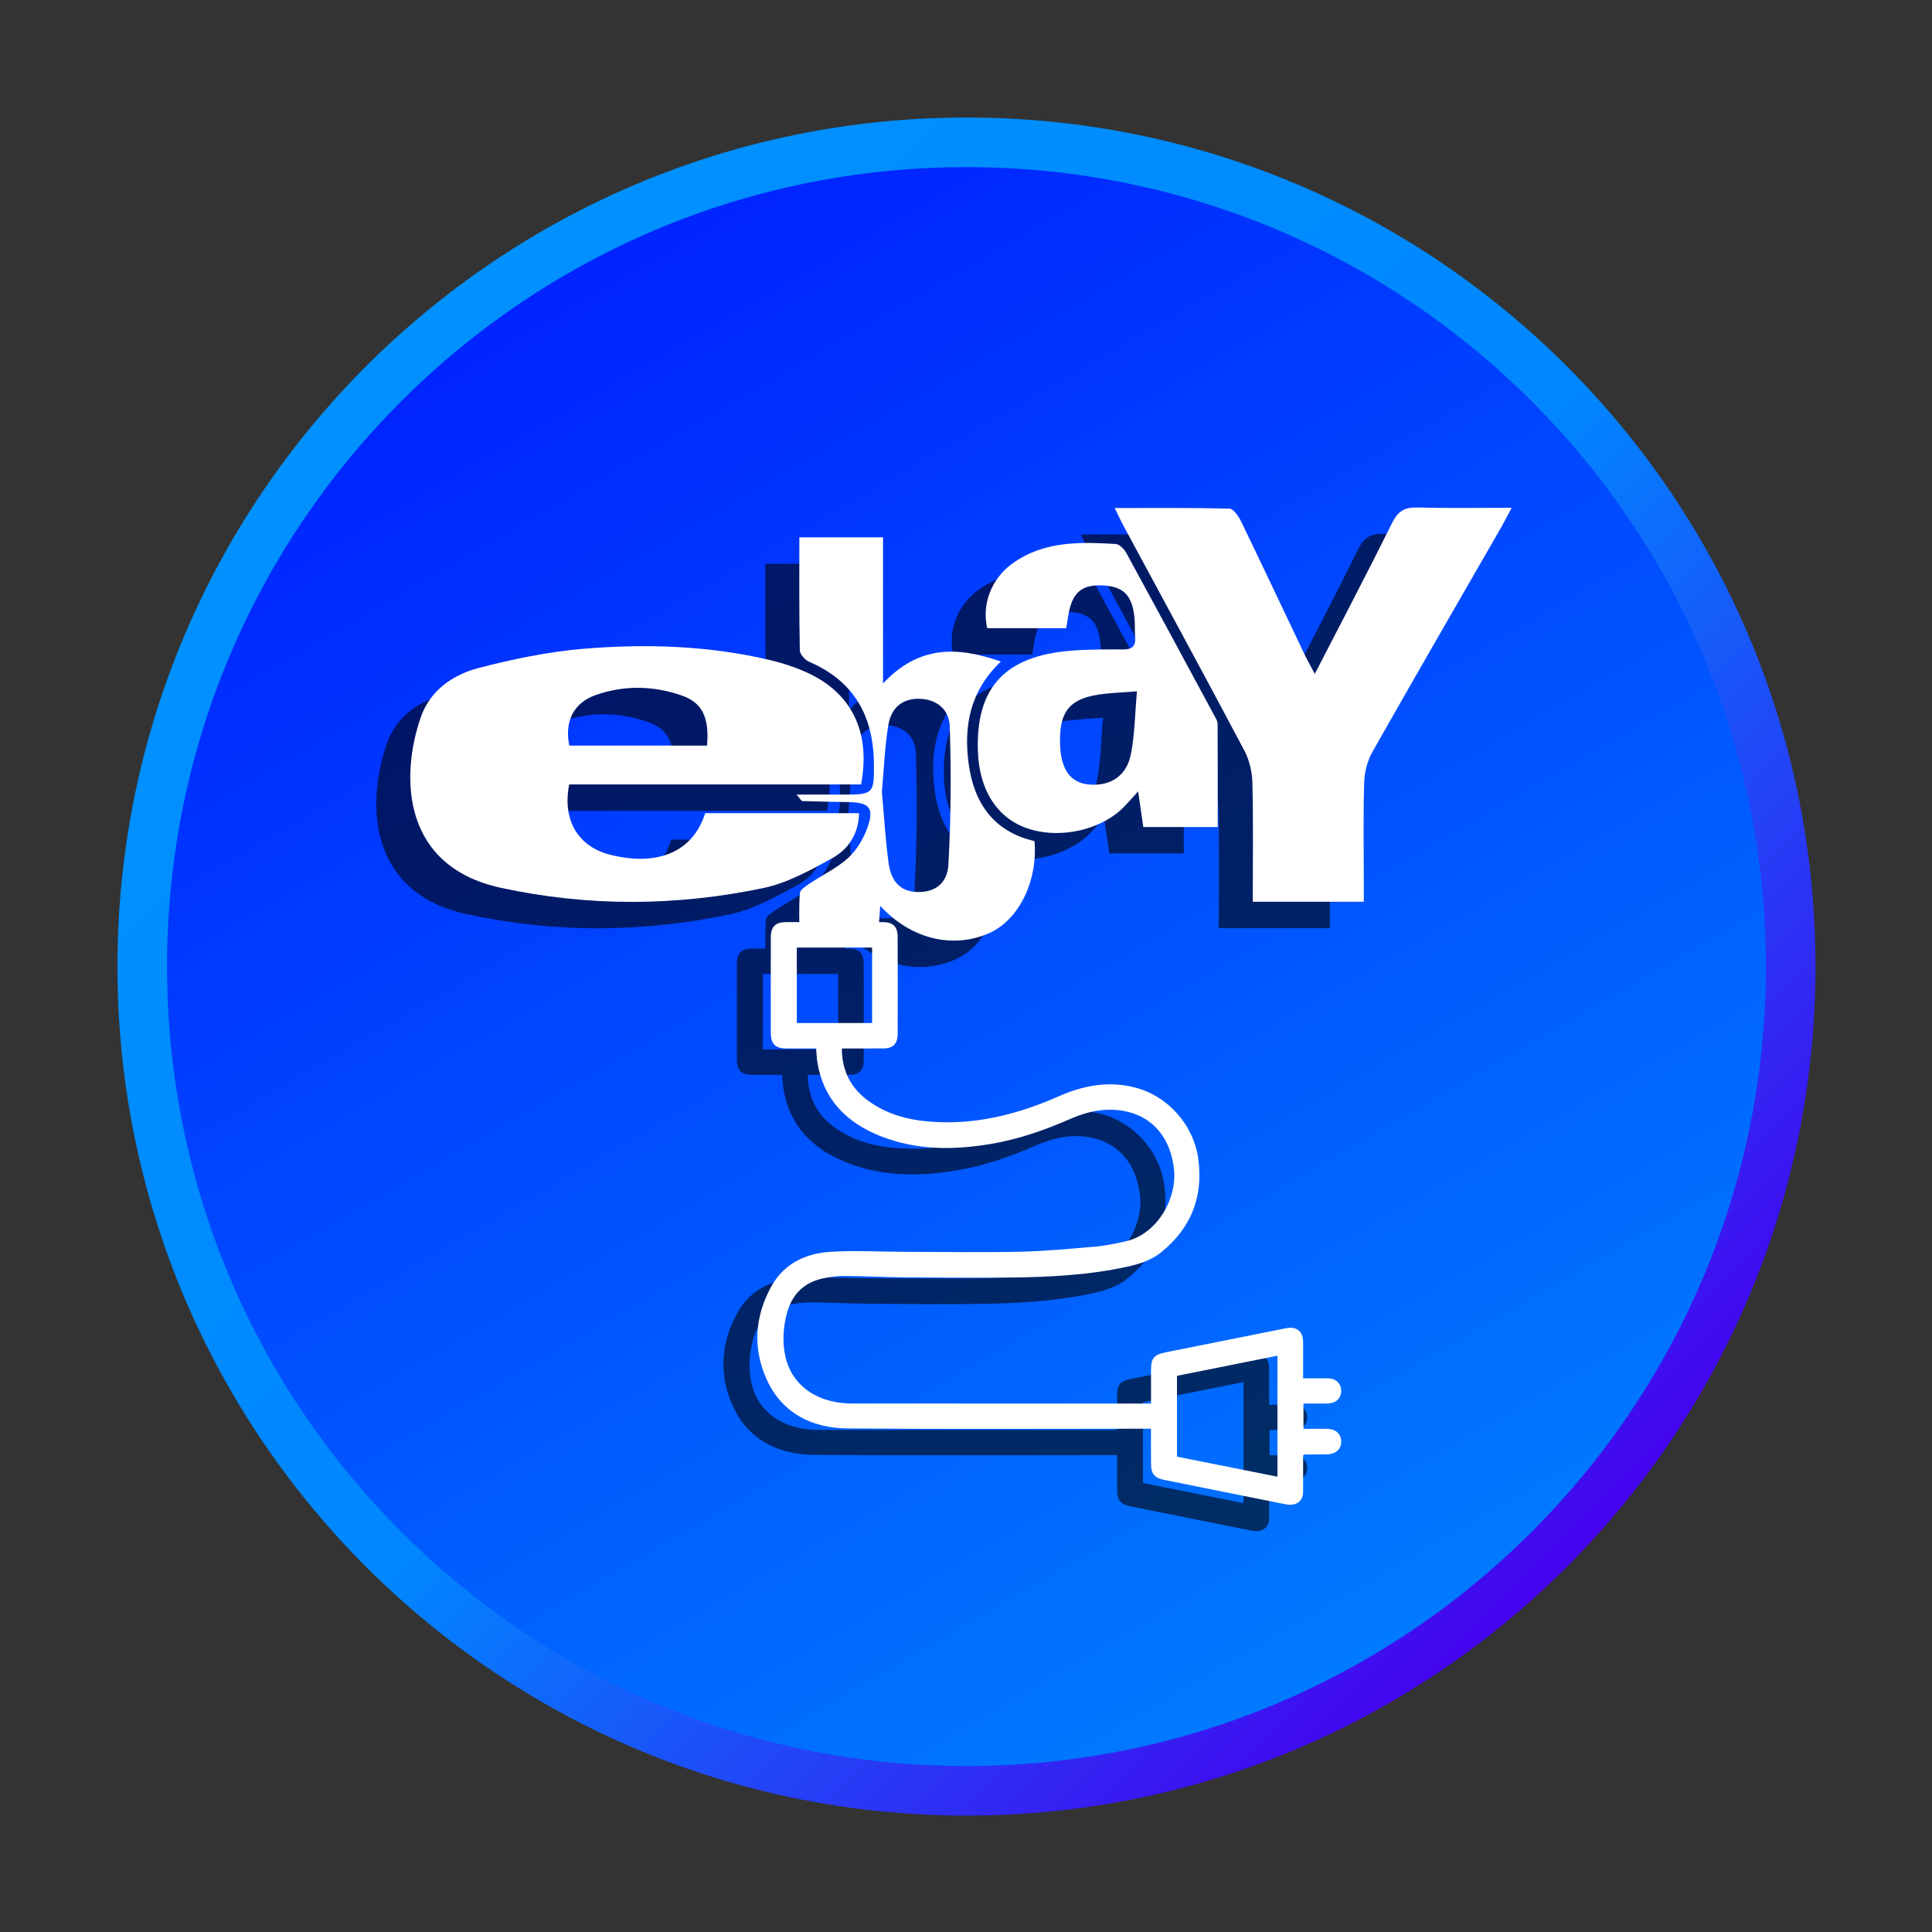 <?xml version="1.0" encoding="utf-8"?>
<!-- Generator: Adobe Illustrator 16.0.0, SVG Export Plug-In . SVG Version: 6.00 Build 0)  -->
<!DOCTYPE svg PUBLIC "-//W3C//DTD SVG 1.1//EN" "http://www.w3.org/Graphics/SVG/1.1/DTD/svg11.dtd">
<svg version="1.1" id="Layer_1" xmlns="http://www.w3.org/2000/svg" xmlns:xlink="http://www.w3.org/1999/xlink" x="0px" y="0px"
	 width="512px" height="512px" viewBox="0 0 512 512" enable-background="new 0 0 512 512" xml:space="preserve">
<rect x="0" y="0" width="512" height="512" fill="#333333" stroke="none"/>
<g>
	<g>
		
			<linearGradient id="SVGID_1_" gradientUnits="userSpaceOnUse" x1="75.546" y1="402.846" x2="391.618" y2="86.774" gradientTransform="matrix(1 0 0 -1 24.945 503.359)">
			<stop  offset="0" style="stop-color:#0091FF"/>
			<stop  offset="0.505" style="stop-color:#0087FF"/>
			<stop  offset="1" style="stop-color:#4501EE"/>
		</linearGradient>
		<path fill="url(#SVGID_1_)" d="M481.125,256.147c0,124.261-100.733,225-225,225c-124.268,0-225-100.739-225-225
			c0-124.265,100.732-225,225-225C380.392,31.147,481.125,131.884,481.125,256.147z"/>
		
			<linearGradient id="SVGID_2_" gradientUnits="userSpaceOnUse" x1="125.233" y1="430.717" x2="337.128" y2="63.703" gradientTransform="matrix(1 0 0 -1 24.945 503.359)">
			<stop  offset="0" style="stop-color:#0023FF"/>
			<stop  offset="1" style="stop-color:#007AFF"/>
		</linearGradient>
		<path fill="url(#SVGID_2_)" d="M467.983,256.147c0,117.011-94.854,211.864-211.857,211.864S44.267,373.158,44.267,256.147
			c0-117.005,94.854-211.858,211.858-211.858S467.983,139.143,467.983,256.147z"/>
	</g>
</g>
<g opacity="0.6">
	<path d="M296.027,385.622c-0.903,0-1.576,0-2.262,0c-26.027,0-52.054,0.142-78.068-0.072c-9.438-0.08-17.347-3.932-21.454-12.854
		c-3.839-8.338-3.239-16.932,1.259-24.945c3.361-5.983,9.145-8.637,15.709-9.016c6.467-0.379,12.995-0.013,19.486,0.006
		c10.172,0.024,20.354,0.202,30.515-0.019c6.76-0.146,13.496-0.795,20.231-1.369c2.556-0.22,5.073-0.795,7.592-1.32
		c8.546-1.771,13.888-11.259,13.093-19.069c-0.831-8.131-5.366-13.741-12.444-15.367c-5.22-1.204-10.22-0.185-15.023,1.919
		c-6.748,2.951-13.645,5.379-20.93,6.614c-9.963,1.687-19.854,1.741-29.413-2.062c-8.973-3.563-15.109-9.676-16.711-19.584
		c-0.171-1.118-0.208-2.273-0.33-3.625c-2.678,0-5.28,0-7.885,0c-2.896-0.012-4.12-1.18-4.12-4.107
		c-0.023-8.453-0.023-16.899,0-25.352c0.013-2.836,1.247-4.028,4.034-4.028c8.557-0.003,17.115-0.006,25.66,0
		c2.714,0,3.924,1.21,3.924,3.939c0.024,8.557,0.024,17.108,0,25.661c0,2.651-1.222,3.875-3.826,3.875
		c-3.605,0.012-7.225,0.012-10.966,0.012c0.024,5.807,2.274,10.306,6.748,13.668c5.55,4.169,11.993,5.563,18.766,5.844
		c11.247,0.464,21.785-2.348,31.98-6.847c6.418-2.842,13.068-4.119,20.061-2.359c8.876,2.237,15.733,10,16.921,19.083
		c1.319,10.05-1.97,18.229-9.829,24.598c-3.131,2.537-6.919,3.436-10.733,4.199c-9.279,1.87-18.717,2.358-28.154,2.5
		c-9.693,0.135-19.4,0.036-29.106-0.036c-5.293-0.05-10.575-0.33-15.88-0.367c-1.919-0.012-3.875,0.231-5.759,0.636
		c-5.098,1.088-8.264,4.279-9.584,9.304c-0.989,3.753-1.233,7.566-0.402,11.369c1.418,6.504,6.455,10.966,13.667,12.164
		c1.284,0.213,2.604,0.33,3.912,0.33c25.758,0.012,51.527,0.012,77.298,0.012c0.61,0,1.233,0,2.028,0c0-3.008,0-5.88,0-8.753
		c0-3.338,0.722-4.192,4.048-4.854c10.586-2.127,21.173-4.242,31.76-6.363c2.763-0.556,4.486,0.838,4.499,3.661
		c0.012,3.143,0,6.271,0,9.634c2.396,0,4.633-0.049,6.87,0.013c1.626,0.036,2.86,1.124,3.153,2.566
		c0.307,1.541-0.354,3.075-1.735,3.692c-0.6,0.273-1.309,0.365-1.968,0.392c-2.042,0.042-4.071,0.012-6.224,0.012
		c0,2.243,0,4.364,0,6.699c2.141,0,4.218-0.03,6.296,0c2.055,0.037,3.388,1.088,3.655,2.787c0.343,2.237-1.112,3.888-3.569,3.961
		c-1.979,0.063-3.984,0.037-5.979,0.049c-0.099,0-0.195,0.067-0.501,0.185c0,2.836,0,5.758,0,8.68
		c-0.014,0.63,0.036,1.271-0.073,1.883c-0.367,1.968-2.152,2.922-4.548,2.457c-3.595-0.709-7.188-1.441-10.782-2.164
		c-7.188-1.441-14.377-2.891-21.564-4.34c-2.359-0.488-3.301-1.583-3.325-4.021C295.99,392.034,296.027,388.941,296.027,385.622z
		 M302.91,393.024c8.937,1.784,17.763,3.551,26.626,5.317c0-10.733,0-21.346,0-32.066c-8.961,1.798-17.775,3.57-26.626,5.337
		C302.91,378.788,302.91,385.812,302.91,393.024z M222.115,278.109c0-6.748,0-13.368,0-20.003c-6.699,0-13.276,0-19.951,0
		c0,6.702,0,13.315,0,20.003C208.827,278.109,215.416,278.109,222.115,278.109z"/>
	<g>
		<path d="M219.193,214.885c-25.917,0-51.663,0-77.347,0c-1.882,9.462,2.359,16.521,10.941,18.654
			c12.665,3.148,21.883-0.868,25.098-11.036c13.423,0,26.882,0,40.782,0c-0.136,5.587-2.91,9.618-7.188,11.972
			c-5.794,3.179-11.857,6.541-18.203,7.87c-23.104,4.832-46.332,4.963-69.511-0.059c-26.125-5.66-26.785-29.218-21.247-45.231
			c2.458-7.094,8.509-11.274,15.416-13.06c9.046-2.335,18.313-4.27,27.604-5.052c16.675-1.403,33.361-0.859,49.756,3.038
			c3.081,0.727,6.125,1.748,9.034,3.01C216.541,190.313,221.858,200.79,219.193,214.885z M178.375,204.592
			c0.624-7.414-1.235-11.371-6.688-13.27c-7.506-2.613-15.208-2.781-22.751-0.153c-5.929,2.066-8.374,6.979-7.065,13.423
			C153.912,204.592,166.003,204.592,178.375,204.592z"/>
		<path d="M339.438,185.588c7.177-13.933,13.998-26.931,20.526-40.085c1.516-3.064,3.301-4.101,6.626-4.01
			c8.02,0.22,16.051,0.074,25.012,0.074c-1.088,2.042-1.771,3.44-2.543,4.786c-11.479,19.969-23.031,39.896-34.376,59.938
			c-1.345,2.369-2.065,5.357-2.164,8.087c-0.269,8.796-0.098,17.599-0.098,26.395c0,1.638,0,3.275,0,5.208c-10,0-19.476,0-29.426,0
			c0-10.63,0.158-21.059-0.099-31.478c-0.061-2.888-0.771-6.032-2.113-8.565c-10.489-19.816-21.224-39.508-31.858-59.245
			c-0.782-1.435-1.468-2.916-2.52-5.055c10.538,0,20.478-0.104,30.416,0.158c1.075,0.027,2.408,2.026,3.08,3.381
			c5.673,11.721,11.224,23.512,16.822,35.271C337.421,181.902,338.24,183.308,339.438,185.588z"/>
		<path d="M313.717,226.172c-6.063,0-12.678,0-19.731,0c-0.428-2.961-0.854-5.893-1.368-9.446c-1.297,1.424-2.263,2.49-3.216,3.548
			c-6.063,6.66-17.566,9.334-26.441,6.146c-7.813-2.812-12.421-10.08-12.8-20.158c-0.637-17.006,7.103-25.453,24.815-26.835
			c4.523-0.354,9.097-0.336,13.645-0.317c2.298,0.012,3.386-0.782,3.203-3.172c-0.136-1.81,0-3.644-0.196-5.449
			c-0.647-5.914-3.044-8.16-8.691-8.355c-5.439-0.187-7.886,2.045-8.851,8.108c-0.172,1.021-0.33,2.039-0.526,3.229
			c-7.078,0-14.021,0-20.929,0c-1.517-6.327,1.148-13.131,6.577-17.069c8.337-6.051,17.909-5.804,27.493-5.235
			c0.989,0.059,2.236,1.385,2.813,2.427c7.836,14.35,15.599,28.75,23.35,43.146c0.354,0.657,0.818,1.381,0.818,2.081
			C313.729,207.85,313.717,216.893,313.717,226.172z M292.299,190.209c-3.704,0.278-6.102,0.4-8.496,0.648
			c-9.34,0.969-12.323,4.532-11.847,14.024c0.294,6.019,2.774,9.453,7.25,9.979c5.758,0.678,10.28-2.017,11.467-7.879
			C291.736,201.75,291.761,196.297,292.299,190.209z"/>
		<path d="M202.836,149.408c7.604,0,14.548,0,22.176,0c0,12.549,0,24.997,0,38.723c9.45-10.092,19.572-9.881,31.234-5.815
			c-8.203,7.803-9.891,17.087-8.545,27.044c1.405,10.526,6.698,18.068,17.457,20.541c0.904,10.672-4.219,20.929-11.993,24.38
			c-9.597,4.251-20.733,1.65-28.9-7.222c-0.195,2.619-0.342,4.736-0.513,7.233c-6.81,0-13.533,0-20.894,0
			c0-3.478-0.183-7.063,0.123-10.607c0.085-0.93,1.603-1.867,2.616-2.553c3.374-2.271,7.176-4.053,10.159-6.749
			c2.237-2.034,3.998-5,5.061-7.885c1.944-5.336,0.637-6.846-4.976-6.932c-4.083-0.064-8.154-0.159-12.249-0.278
			c-0.184-0.009-0.354-0.388-1.516-1.708c4.816,0,8.691,0,12.58,0c7.799,0,8.007-0.281,7.945-8.197
			c-0.123-12.566-5.231-21.857-17.115-26.977c-1.125-0.477-2.506-2.002-2.529-3.069
			C202.763,169.512,202.836,159.684,202.836,149.408z M224.707,216.841c0.573,6.372,0.94,12.712,1.797,18.982
			c0.575,4.175,2.653,7.442,7.566,7.57c4.45,0.123,7.972-2.055,8.265-7.252c0.685-12.17,0.746-24.396,0.367-36.574
			c-0.159-4.878-3.852-7.365-8.276-7.387c-4.193-0.021-7.25,2.249-8.032,7.1C225.453,205.068,225.245,210.979,224.707,216.841z"/>
	</g>
</g>
<g>
	<path fill="#FFFFFF" d="M305.027,378.622c-0.903,0-1.576,0-2.262,0c-26.027,0-52.054,0.142-78.068-0.072
		c-9.438-0.08-17.347-3.932-21.454-12.854c-3.839-8.338-3.239-16.932,1.259-24.945c3.361-5.983,9.145-8.637,15.709-9.016
		c6.467-0.379,12.995-0.013,19.486,0.006c10.172,0.024,20.354,0.202,30.515-0.019c6.76-0.146,13.496-0.795,20.231-1.369
		c2.556-0.22,5.073-0.795,7.592-1.32c8.546-1.771,13.888-11.259,13.093-19.069c-0.831-8.131-5.366-13.741-12.444-15.367
		c-5.22-1.204-10.22-0.185-15.023,1.919c-6.748,2.951-13.645,5.379-20.93,6.614c-9.963,1.687-19.854,1.741-29.413-2.062
		c-8.973-3.563-15.109-9.676-16.711-19.584c-0.171-1.118-0.208-2.273-0.33-3.625c-2.678,0-5.28,0-7.885,0
		c-2.896-0.012-4.12-1.18-4.12-4.107c-0.023-8.453-0.023-16.899,0-25.352c0.013-2.836,1.247-4.028,4.034-4.028
		c8.557-0.003,17.115-0.006,25.66,0c2.714,0,3.924,1.21,3.924,3.939c0.024,8.557,0.024,17.108,0,25.661
		c0,2.651-1.222,3.875-3.826,3.875c-3.605,0.012-7.225,0.012-10.966,0.012c0.024,5.807,2.274,10.306,6.748,13.668
		c5.55,4.169,11.993,5.563,18.766,5.844c11.247,0.464,21.785-2.348,31.98-6.847c6.418-2.842,13.068-4.119,20.061-2.359
		c8.876,2.237,15.733,10,16.921,19.083c1.319,10.05-1.97,18.229-9.829,24.598c-3.131,2.537-6.919,3.436-10.733,4.199
		c-9.279,1.87-18.717,2.358-28.154,2.5c-9.693,0.135-19.4,0.036-29.106-0.036c-5.293-0.05-10.575-0.33-15.88-0.367
		c-1.919-0.012-3.875,0.231-5.759,0.636c-5.098,1.088-8.264,4.279-9.584,9.304c-0.989,3.753-1.233,7.566-0.402,11.369
		c1.418,6.504,6.455,10.966,13.667,12.164c1.284,0.213,2.604,0.33,3.912,0.33c25.758,0.012,51.527,0.012,77.298,0.012
		c0.61,0,1.233,0,2.028,0c0-3.008,0-5.88,0-8.753c0-3.338,0.722-4.192,4.048-4.854c10.586-2.127,21.173-4.242,31.76-6.363
		c2.763-0.556,4.486,0.838,4.499,3.661c0.012,3.143,0,6.271,0,9.634c2.396,0,4.633-0.049,6.87,0.013
		c1.626,0.036,2.86,1.124,3.153,2.566c0.307,1.541-0.354,3.075-1.735,3.692c-0.6,0.273-1.309,0.365-1.968,0.392
		c-2.042,0.042-4.071,0.012-6.224,0.012c0,2.243,0,4.364,0,6.699c2.141,0,4.218-0.03,6.296,0c2.055,0.037,3.388,1.088,3.655,2.787
		c0.343,2.237-1.112,3.888-3.569,3.961c-1.979,0.063-3.984,0.037-5.979,0.049c-0.099,0-0.195,0.067-0.501,0.185
		c0,2.836,0,5.758,0,8.68c-0.014,0.63,0.036,1.271-0.073,1.883c-0.367,1.968-2.152,2.922-4.548,2.457
		c-3.595-0.709-7.188-1.441-10.782-2.164c-7.188-1.441-14.377-2.891-21.564-4.34c-2.359-0.488-3.301-1.583-3.325-4.021
		C304.99,385.034,305.027,381.941,305.027,378.622z M311.91,386.024c8.937,1.784,17.763,3.551,26.626,5.317
		c0-10.733,0-21.346,0-32.066c-8.961,1.798-17.775,3.57-26.626,5.337C311.91,371.788,311.91,378.812,311.91,386.024z
		 M231.115,271.109c0-6.748,0-13.368,0-20.003c-6.699,0-13.276,0-19.951,0c0,6.702,0,13.315,0,20.003
		C217.827,271.109,224.416,271.109,231.115,271.109z"/>
	<g>
		<path fill="#FFFFFF" d="M228.193,207.885c-25.917,0-51.663,0-77.347,0c-1.882,9.462,2.359,16.521,10.941,18.654
			c12.665,3.148,21.883-0.868,25.098-11.036c13.423,0,26.882,0,40.782,0c-0.136,5.587-2.91,9.618-7.188,11.972
			c-5.794,3.179-11.857,6.541-18.203,7.87c-23.104,4.832-46.332,4.963-69.511-0.059c-26.125-5.66-26.785-29.218-21.247-45.231
			c2.458-7.094,8.509-11.274,15.416-13.06c9.046-2.335,18.313-4.27,27.604-5.052c16.675-1.403,33.361-0.859,49.756,3.038
			c3.081,0.727,6.125,1.748,9.034,3.01C225.541,183.313,230.858,193.79,228.193,207.885z M187.375,197.592
			c0.624-7.414-1.235-11.371-6.688-13.27c-7.506-2.613-15.208-2.781-22.751-0.153c-5.929,2.066-8.374,6.979-7.065,13.423
			C162.912,197.592,175.003,197.592,187.375,197.592z"/>
		<path fill="#FFFFFF" d="M348.438,178.588c7.177-13.933,13.998-26.931,20.526-40.085c1.516-3.064,3.301-4.101,6.626-4.01
			c8.02,0.22,16.051,0.074,25.012,0.074c-1.088,2.042-1.771,3.44-2.543,4.786c-11.479,19.969-23.031,39.896-34.376,59.938
			c-1.345,2.369-2.065,5.357-2.164,8.087c-0.269,8.796-0.098,17.599-0.098,26.395c0,1.638,0,3.275,0,5.208c-10,0-19.476,0-29.426,0
			c0-10.63,0.158-21.059-0.099-31.478c-0.061-2.888-0.771-6.032-2.113-8.565c-10.489-19.816-21.224-39.508-31.858-59.245
			c-0.782-1.435-1.468-2.916-2.52-5.055c10.538,0,20.478-0.104,30.416,0.158c1.075,0.027,2.408,2.026,3.08,3.381
			c5.673,11.721,11.224,23.512,16.822,35.271C346.421,174.902,347.24,176.308,348.438,178.588z"/>
		<path fill="#FFFFFF" d="M322.717,219.172c-6.063,0-12.678,0-19.731,0c-0.428-2.961-0.854-5.893-1.368-9.446
			c-1.297,1.424-2.263,2.49-3.216,3.548c-6.063,6.66-17.566,9.334-26.441,6.146c-7.813-2.812-12.421-10.08-12.8-20.158
			c-0.637-17.006,7.103-25.453,24.815-26.835c4.523-0.354,9.097-0.336,13.645-0.317c2.298,0.012,3.386-0.782,3.203-3.172
			c-0.136-1.81,0-3.644-0.196-5.449c-0.647-5.914-3.044-8.16-8.691-8.355c-5.439-0.187-7.886,2.045-8.851,8.108
			c-0.172,1.021-0.33,2.039-0.526,3.229c-7.078,0-14.021,0-20.929,0c-1.517-6.327,1.148-13.131,6.577-17.069
			c8.337-6.051,17.909-5.804,27.493-5.235c0.989,0.059,2.236,1.385,2.813,2.427c7.836,14.35,15.599,28.75,23.35,43.146
			c0.354,0.657,0.818,1.381,0.818,2.081C322.729,200.85,322.717,209.893,322.717,219.172z M301.299,183.209
			c-3.704,0.278-6.102,0.4-8.496,0.648c-9.34,0.969-12.323,4.532-11.847,14.024c0.294,6.019,2.774,9.453,7.25,9.979
			c5.758,0.678,10.28-2.017,11.467-7.879C300.736,194.75,300.761,189.297,301.299,183.209z"/>
		<path fill="#FFFFFF" d="M211.836,142.408c7.604,0,14.548,0,22.176,0c0,12.549,0,24.997,0,38.723
			c9.45-10.092,19.572-9.881,31.234-5.815c-8.203,7.803-9.891,17.087-8.545,27.044c1.405,10.526,6.698,18.068,17.457,20.541
			c0.904,10.672-4.219,20.929-11.993,24.38c-9.597,4.251-20.733,1.65-28.9-7.222c-0.195,2.619-0.342,4.736-0.513,7.233
			c-6.81,0-13.533,0-20.894,0c0-3.478-0.183-7.063,0.123-10.607c0.085-0.93,1.603-1.867,2.616-2.553
			c3.374-2.271,7.176-4.053,10.159-6.749c2.237-2.034,3.998-5,5.061-7.885c1.944-5.336,0.637-6.846-4.976-6.932
			c-4.083-0.064-8.154-0.159-12.249-0.278c-0.184-0.009-0.354-0.388-1.516-1.708c4.816,0,8.691,0,12.58,0
			c7.799,0,8.007-0.281,7.945-8.197c-0.123-12.566-5.231-21.857-17.115-26.977c-1.125-0.477-2.506-2.002-2.529-3.069
			C211.763,162.512,211.836,152.684,211.836,142.408z M233.707,209.841c0.573,6.372,0.94,12.712,1.797,18.982
			c0.575,4.175,2.653,7.442,7.566,7.57c4.45,0.123,7.972-2.055,8.265-7.252c0.685-12.17,0.746-24.396,0.367-36.574
			c-0.159-4.878-3.852-7.365-8.276-7.387c-4.193-0.021-7.25,2.249-8.032,7.1C234.453,198.068,234.245,203.979,233.707,209.841z"/>
	</g>
</g>
</svg>

